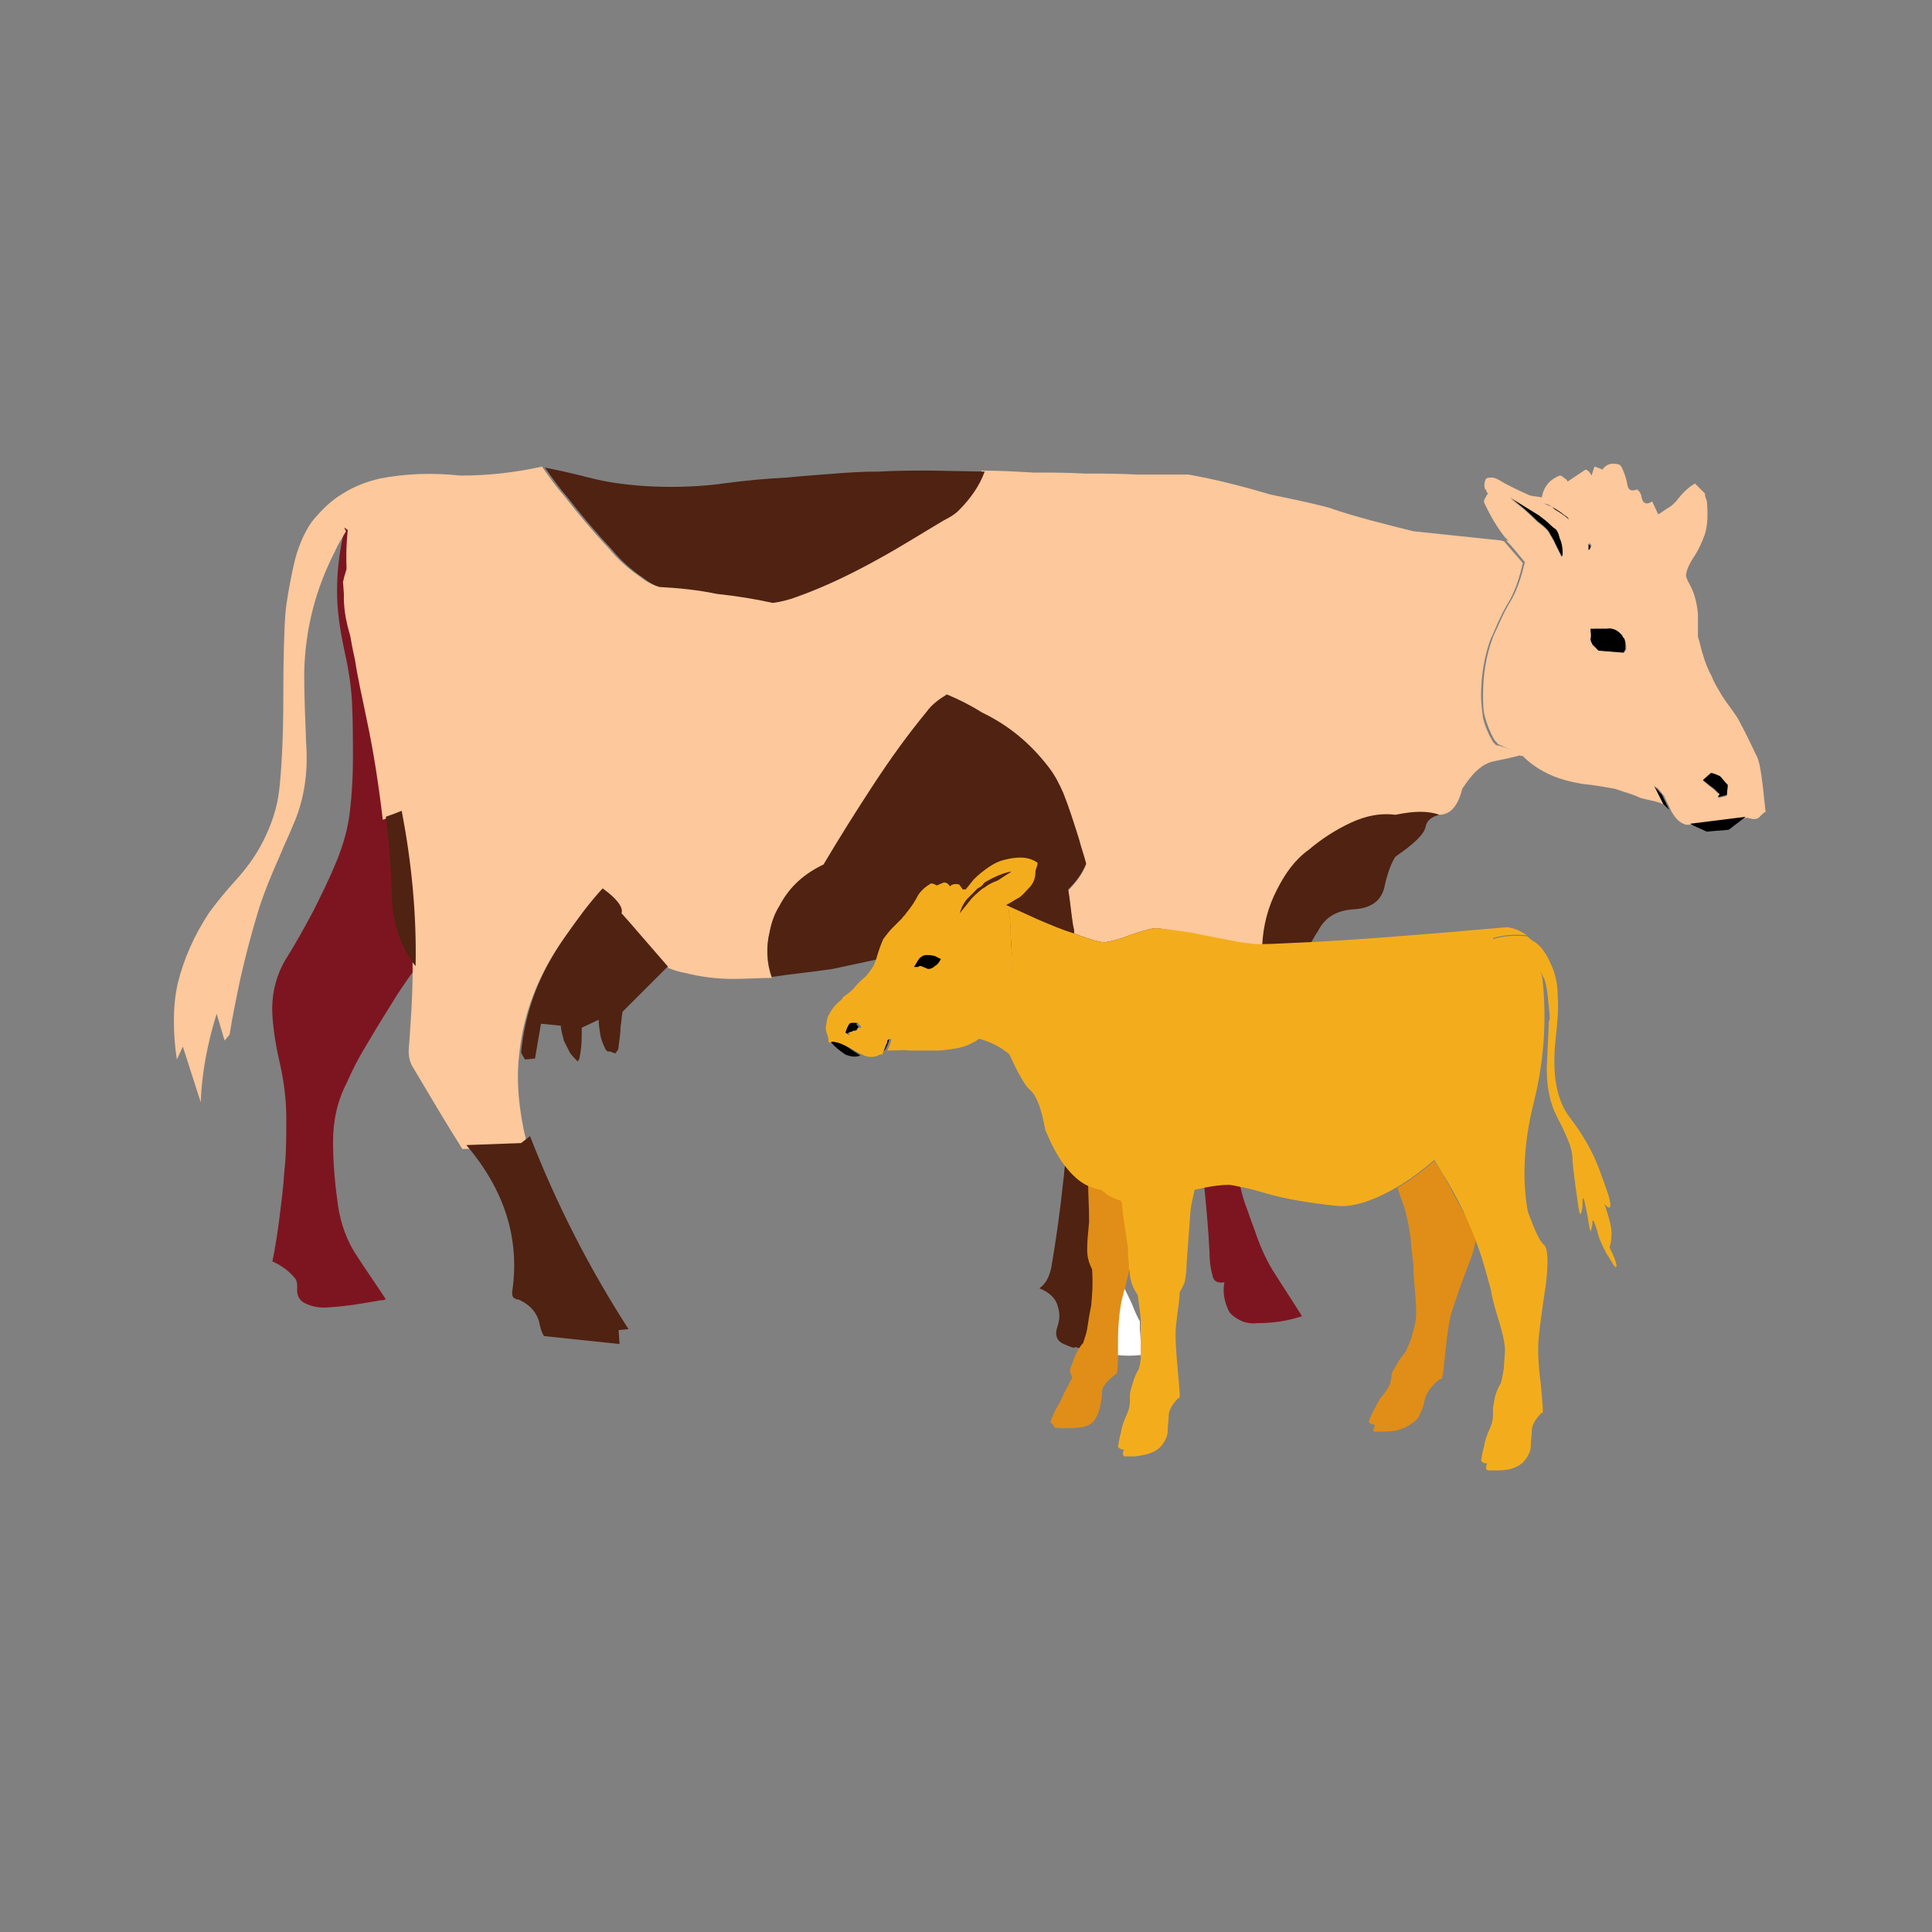 <svg width="100" height="100" viewBox="0 0 100 100" fill="none" xmlns="http://www.w3.org/2000/svg">
<rect x="0" y="0" width="100" height="100" fill="#808080" stroke="none"/>
<path d="M67.392 68.125C66.619 68.383 65.847 68.486 65.075 68.486C64.663 68.537 64.302 68.434 63.993 68.228C63.839 68.125 63.684 68.022 63.581 67.816C63.375 67.353 63.272 66.889 63.375 66.374C63.015 66.426 62.809 66.323 62.757 66.014C62.654 65.654 62.603 65.242 62.603 64.83C62.551 63.697 62.449 62.615 62.346 61.534V61.483C62.294 61.174 62.242 60.916 62.191 60.607C62.088 60.195 61.985 59.835 61.882 59.423C61.831 59.217 61.779 59.011 61.676 58.857C61.625 58.754 61.625 58.702 61.573 58.599C61.522 58.445 61.47 58.239 61.367 58.084C61.161 57.466 61.007 56.797 60.904 56.179C60.749 55.304 60.543 54.377 60.389 53.502C60.286 52.884 60.131 52.317 59.925 51.699C59.925 51.648 59.874 51.545 59.874 51.493C59.822 51.287 59.719 51.081 59.616 50.875C59.359 50.206 59.153 49.485 59.05 48.816C58.998 48.61 58.998 48.455 58.998 48.301C59.359 48.198 59.668 48.095 59.874 48.095C60.08 48.095 60.492 48.146 61.213 48.249C61.522 48.301 61.934 48.352 62.346 48.455C63.118 48.61 63.736 48.713 64.199 48.816C64.148 49.382 64.045 50 63.942 50.566C63.89 50.772 63.89 50.978 63.839 51.184C63.736 52.111 63.736 53.09 63.839 54.016C63.942 55.149 63.993 56.282 63.89 57.415C63.839 58.187 63.839 59.011 63.89 59.783C63.942 60.35 64.045 60.916 64.199 61.431C64.302 61.843 64.405 62.255 64.56 62.615C64.714 63.079 64.92 63.594 65.075 64.057C65.281 64.624 65.538 65.19 65.847 65.705C66.362 66.529 66.877 67.301 67.392 68.125Z" fill="#7D1520"/>
<path d="M21.564 50.052C21.204 50.515 20.895 50.978 20.586 51.442C20.071 52.266 19.556 53.09 19.041 53.965C18.629 54.634 18.268 55.304 17.96 56.025C17.445 57.003 17.239 58.033 17.239 59.114C17.239 60.195 17.342 61.328 17.496 62.41C17.651 63.388 17.96 64.263 18.526 65.087C18.989 65.808 19.504 66.529 19.968 67.25C19.865 67.301 19.813 67.301 19.71 67.301C18.835 67.456 17.96 67.61 17.084 67.662C16.672 67.713 16.26 67.662 15.9 67.507C15.488 67.353 15.334 67.044 15.385 66.58C15.385 66.374 15.334 66.22 15.23 66.117C14.922 65.757 14.561 65.499 14.098 65.293C14.252 64.572 14.355 63.851 14.458 63.079C14.561 62.255 14.664 61.483 14.716 60.659C14.819 59.732 14.819 58.805 14.819 57.93C14.819 57.003 14.716 56.076 14.51 55.149C14.304 54.274 14.149 53.398 14.098 52.523C14.046 51.545 14.252 50.566 14.767 49.691C15.282 48.867 15.745 48.043 16.209 47.168C16.621 46.344 17.033 45.52 17.393 44.645C17.754 43.77 18.011 42.894 18.114 41.967C18.217 41.092 18.268 40.165 18.268 39.29C18.268 38.311 18.268 37.333 18.217 36.303C18.166 35.376 18.011 34.501 17.805 33.574C17.599 32.596 17.445 31.617 17.445 30.588C17.445 29.661 17.548 28.683 17.754 27.756L17.805 27.447L17.908 27.035C18.217 27.292 18.526 27.55 18.886 27.756C18.32 28.373 18.011 29.094 17.857 29.867C17.908 30.742 18.011 31.617 18.217 32.493C18.32 32.956 18.423 33.42 18.474 33.883C19.504 36.509 20.225 39.187 20.74 41.864C21.306 44.645 21.564 47.322 21.564 50.052Z" fill="#7D1520"/>
<path d="M78.462 38.929C78.514 38.929 78.617 38.981 78.72 39.084C78.359 39.187 77.896 39.29 77.381 39.393C76.763 39.496 76.248 39.959 75.682 40.834C75.476 41.71 75.064 42.173 74.498 42.173C73.983 42.019 73.21 42.019 72.283 42.225C71.511 42.122 70.739 42.276 69.966 42.637C69.194 42.997 68.473 43.461 67.804 44.027C67.083 44.542 66.568 45.263 66.156 46.087C65.692 46.962 65.435 47.94 65.383 48.97C65.281 48.97 65.229 48.97 65.126 48.97C64.972 48.97 64.663 48.919 64.199 48.867C63.736 48.764 63.118 48.661 62.346 48.507C61.934 48.455 61.522 48.352 61.213 48.301C60.492 48.198 60.08 48.146 59.874 48.146C59.668 48.146 59.41 48.249 58.998 48.352C58.844 48.404 58.69 48.455 58.535 48.507C58.02 48.713 57.608 48.816 57.299 48.867C57.248 48.867 57.196 48.867 57.145 48.867C56.939 48.867 56.372 48.713 55.6 48.404C55.6 48.249 55.6 48.146 55.549 47.992C55.446 47.374 55.394 46.705 55.291 46.087C55.703 45.675 56.012 45.263 56.218 44.748C56.115 44.336 55.961 43.924 55.858 43.512C55.6 42.688 55.343 41.864 55.034 41.092C54.828 40.629 54.622 40.217 54.313 39.805C53.334 38.517 52.202 37.59 50.811 36.921C50.245 36.561 49.627 36.252 49.009 35.994C48.597 36.252 48.237 36.509 47.979 36.87C47.001 38.054 46.074 39.341 45.199 40.68C44.323 42.019 43.448 43.409 42.624 44.799C41.646 45.263 40.873 45.932 40.358 46.911C40.101 47.322 39.947 47.734 39.844 48.249C39.638 49.073 39.689 49.897 39.947 50.618C39.277 50.618 38.608 50.669 37.938 50.669C37.114 50.669 36.291 50.566 35.467 50.361C35.158 50.309 34.849 50.206 34.591 50.103L32.48 47.889L32.068 47.425C32.171 47.117 31.811 46.653 31.09 46.138C30.369 46.911 29.751 47.786 29.133 48.661C27.794 50.566 27.074 52.523 26.868 54.634C26.713 56.025 26.868 57.518 27.228 59.011L26.765 59.372L23.933 59.475C23.057 58.084 22.233 56.694 21.41 55.304C21.204 54.995 21.152 54.686 21.152 54.377C21.255 52.987 21.358 51.596 21.358 50.206C21.358 47.477 21.101 44.799 20.637 42.122C20.38 42.225 20.122 42.328 19.813 42.431C19.607 40.68 19.35 38.981 18.989 37.282C18.783 36.252 18.526 35.17 18.372 34.141C18.268 33.677 18.166 33.214 18.114 32.75C17.908 31.875 17.805 31 17.754 30.124C17.908 29.352 18.268 28.631 18.783 28.013C18.474 27.756 18.166 27.55 17.805 27.292L17.908 27.498C17.702 27.859 17.496 28.168 17.342 28.528C16.312 30.536 15.797 32.596 15.745 34.81C15.745 35.994 15.797 37.23 15.848 38.517C15.951 40.011 15.745 41.401 15.179 42.688C14.973 43.203 14.716 43.718 14.51 44.233C14.098 45.16 13.686 46.138 13.377 47.117C13.016 48.301 12.707 49.485 12.45 50.618C12.244 51.596 12.038 52.575 11.883 53.553L11.626 53.862L11.214 52.472C10.751 53.965 10.442 55.51 10.39 57.054L9.463 54.171L9.154 54.84C9.051 54.171 9 53.502 9 52.832C9 52.214 9.051 51.545 9.206 50.875C9.515 49.64 10.03 48.455 10.802 47.271C11.214 46.705 11.678 46.138 12.193 45.572C12.707 45.005 13.222 44.336 13.634 43.512C14.046 42.688 14.355 41.813 14.458 40.834C14.561 39.908 14.664 38.311 14.664 36.149C14.664 33.935 14.716 32.493 14.767 31.823C14.819 31.154 14.973 30.33 15.179 29.352C15.385 28.373 15.745 27.55 16.157 26.983C16.621 26.417 17.136 25.902 17.754 25.541C18.32 25.181 18.989 24.924 19.659 24.769C20.998 24.512 22.388 24.46 23.83 24.615C25.271 24.615 26.662 24.46 28.052 24.151C28.412 24.666 28.773 25.181 29.185 25.645C29.906 26.571 30.678 27.498 31.502 28.373C31.965 28.94 32.532 29.455 33.15 29.867C33.407 30.073 33.665 30.227 33.974 30.33C34.952 30.382 35.982 30.485 36.96 30.691C37.938 30.794 38.917 30.948 39.844 31.154C40.255 31.103 40.667 31 41.079 30.845C42.521 30.33 43.911 29.661 45.302 28.888C46.434 28.27 47.567 27.55 48.7 26.88C49.009 26.726 49.267 26.571 49.472 26.365C50.09 25.747 50.554 25.078 50.811 24.357C51.687 24.357 52.614 24.409 53.489 24.46C54.364 24.46 55.291 24.46 56.166 24.512C57.042 24.512 57.969 24.512 58.844 24.563H61.522C62.963 24.821 64.354 25.181 65.744 25.593C66.722 25.799 67.752 26.005 68.731 26.262C70.224 26.777 71.717 27.138 73.159 27.498C74.652 27.653 76.145 27.807 77.587 27.962C77.69 27.962 77.793 28.013 77.844 28.013C78.153 28.373 78.514 28.785 78.823 29.146C78.668 29.815 78.462 30.485 78.153 31.051C77.896 31.463 77.69 31.875 77.484 32.338C77.381 32.596 77.227 32.905 77.124 33.162C76.815 34.038 76.66 35.016 76.66 35.994C76.66 36.406 76.712 36.767 76.763 37.179C76.866 37.59 77.021 37.951 77.227 38.311C77.278 38.414 77.33 38.466 77.433 38.569C77.793 38.62 78.102 38.775 78.462 38.929Z" fill="#FCC89C"/>
<path d="M18.989 27.807C18.423 28.425 18.114 29.146 17.96 29.918C17.908 29.043 17.908 28.219 18.011 27.344C18.011 27.395 17.96 27.395 17.96 27.447L18.063 27.035C18.32 27.344 18.629 27.601 18.989 27.807Z" fill="#FCC89C"/>
<path d="M65.383 50.361C65.281 50.412 64.766 50.669 63.942 51.133C63.89 51.133 63.839 51.184 63.787 51.184C62.963 51.596 61.728 51.699 60.131 51.545C60.08 51.545 59.977 51.545 59.925 51.493C59.874 51.493 59.822 51.493 59.822 51.493C58.638 51.339 57.454 51.03 56.27 50.669L57.351 49.176C57.299 49.073 57.299 48.919 57.248 48.816C57.557 48.764 57.969 48.661 58.484 48.455C58.638 48.404 58.793 48.352 58.947 48.301C59.307 48.198 59.616 48.095 59.822 48.095C60.028 48.095 60.44 48.146 61.161 48.249C61.47 48.301 61.882 48.352 62.294 48.455C63.066 48.61 63.684 48.713 64.148 48.816C64.611 48.867 64.92 48.919 65.075 48.919C65.126 48.919 65.229 48.919 65.332 48.919C65.332 49.382 65.332 49.846 65.383 50.361Z" fill="#FCC89C"/>
<path d="M82.685 35.531C82.633 36.097 82.479 36.664 82.273 37.179C82.118 37.539 81.861 37.848 81.552 38.054C80.934 38.414 80.213 38.723 79.492 38.878C79.286 38.981 79.029 39.032 78.72 39.135C78.617 39.032 78.565 39.032 78.462 38.981C78.102 38.775 77.793 38.62 77.536 38.517C77.484 38.414 77.381 38.363 77.33 38.26C77.124 37.9 76.969 37.488 76.866 37.127C76.763 36.767 76.763 36.355 76.763 35.943C76.763 34.913 76.918 33.986 77.227 33.111C77.33 32.802 77.484 32.544 77.587 32.287C77.793 31.823 77.999 31.412 78.256 31C78.565 30.433 78.771 29.764 78.926 29.094C78.617 28.734 78.308 28.322 77.948 27.962C78.462 28.065 78.926 28.219 79.441 28.425C80.882 28.991 81.809 29.97 82.273 31.36C82.376 31.772 82.479 32.184 82.582 32.596C82.633 32.956 82.685 33.317 82.736 33.626C82.736 34.244 82.736 34.913 82.685 35.531Z" fill="#FCC89C"/>
<path d="M20.792 41.967C20.534 42.07 20.277 42.173 19.968 42.276C20.071 42.946 20.122 43.615 20.174 44.285C20.225 45.005 20.277 45.726 20.277 46.447C20.328 47.529 20.586 48.558 21.152 49.485C21.255 49.64 21.358 49.846 21.512 50C21.564 47.322 21.306 44.645 20.792 41.967ZM32.583 47.734L32.171 47.271C32.274 46.962 31.914 46.499 31.193 45.984C30.472 46.756 29.854 47.631 29.236 48.507C27.898 50.412 27.177 52.369 26.971 54.48C27.022 54.583 27.074 54.686 27.177 54.84L27.692 54.789L28 52.987L29.03 53.09C29.03 53.347 29.133 53.605 29.185 53.862C29.288 54.068 29.391 54.274 29.494 54.48C29.597 54.634 29.751 54.789 29.906 54.943C29.957 54.84 30.009 54.789 30.009 54.686C30.112 54.171 30.112 53.708 30.112 53.193L30.987 52.781C30.987 53.038 31.038 53.347 31.09 53.656C31.142 53.862 31.244 54.119 31.347 54.325C31.347 54.325 31.399 54.377 31.45 54.428H31.605C31.656 54.48 31.759 54.48 31.862 54.531C31.862 54.48 31.914 54.428 31.965 54.377C32.017 54.274 32.017 54.222 32.017 54.171C32.068 53.81 32.12 53.45 32.12 53.141C32.171 52.884 32.171 52.626 32.223 52.369L34.54 50.052H34.591L32.583 47.734ZM48.185 24.357C47.31 24.357 46.383 24.357 45.508 24.409C44.632 24.409 43.86 24.46 43.242 24.512C42.624 24.563 41.749 24.615 40.719 24.718C39.689 24.769 38.556 24.872 37.423 25.027C36.291 25.181 35.055 25.233 33.819 25.181C32.583 25.13 31.45 24.975 30.472 24.718C29.494 24.46 28.721 24.306 28.206 24.203C28.567 24.718 28.927 25.233 29.339 25.696C30.06 26.623 30.832 27.55 31.656 28.425C32.12 28.991 32.686 29.506 33.304 29.918C33.562 30.124 33.819 30.279 34.128 30.382C35.106 30.433 36.136 30.536 37.114 30.742C38.093 30.845 39.071 31 39.998 31.206C40.41 31.154 40.822 31.051 41.234 30.897C42.676 30.382 44.066 29.712 45.456 28.94C46.589 28.322 47.722 27.601 48.855 26.932C49.164 26.777 49.421 26.623 49.627 26.417C50.245 25.799 50.708 25.13 50.966 24.409L48.185 24.357ZM72.232 42.173C71.46 42.07 70.687 42.225 69.915 42.585C69.142 42.946 68.421 43.409 67.752 43.975C67.031 44.49 66.516 45.211 66.104 46.035C65.641 46.911 65.383 47.889 65.332 48.919C65.332 49.382 65.332 49.846 65.383 50.361C65.692 50.515 66.156 50.361 66.774 50.052C67.186 49.691 67.546 49.279 67.804 48.867C67.958 48.661 68.061 48.404 68.216 48.198C68.576 47.477 69.194 47.117 70.069 47.065C70.996 47.014 71.511 46.602 71.665 45.881C71.82 45.16 72.026 44.645 72.232 44.336C73.21 43.667 73.674 43.203 73.777 42.843C73.828 42.482 74.086 42.276 74.498 42.173C73.931 41.967 73.21 41.967 72.232 42.173ZM57.299 48.816C57.248 48.816 57.196 48.816 57.145 48.816C56.939 48.816 56.372 48.661 55.6 48.352C55.6 48.198 55.6 48.095 55.549 47.94C55.446 47.322 55.394 46.653 55.291 46.035C55.703 45.623 56.012 45.211 56.218 44.696C56.115 44.285 55.961 43.873 55.858 43.461C55.6 42.637 55.343 41.813 55.034 41.041C54.828 40.577 54.622 40.165 54.313 39.753C53.334 38.466 52.202 37.539 50.811 36.87C50.245 36.509 49.627 36.2 49.009 35.943C48.597 36.2 48.237 36.458 47.979 36.818C47.001 38.002 46.074 39.29 45.199 40.629C44.323 41.967 43.448 43.358 42.624 44.748C41.646 45.211 40.873 45.881 40.358 46.859C40.101 47.271 39.947 47.683 39.844 48.198C39.638 49.022 39.689 49.846 39.947 50.566C40.976 50.412 42.058 50.309 43.088 50.154C43.808 50 44.529 49.846 45.25 49.691C45.92 49.537 46.641 49.434 47.31 49.279C48.288 49.176 49.267 49.125 50.296 49.176C50.554 49.176 50.863 49.228 51.172 49.228C51.532 49.279 51.893 49.331 52.305 49.434C53.231 49.64 54.107 49.897 54.982 50.206C55.137 50.258 55.291 50.309 55.446 50.412C55.703 50.515 55.961 50.618 56.166 50.721L57.248 49.228C57.351 49.022 57.299 48.919 57.299 48.816Z" fill="#4F2212"/>
<path d="M59.05 70.03C59.05 70.082 59.05 70.082 59.05 70.133C58.638 70.185 58.226 70.185 57.814 70.133C57.814 69.979 57.814 69.773 57.814 69.515C57.814 68.383 57.917 67.559 58.072 66.992C58.123 66.889 58.123 66.735 58.175 66.632C58.381 67.044 58.587 67.456 58.741 67.868C58.844 68.074 58.895 68.228 58.998 68.383C58.998 68.537 58.998 68.692 58.998 68.795C59.05 69.309 59.05 69.721 59.05 70.03Z" fill="white"/>
<path d="M59.05 68.434C59.205 68.743 59.462 69.052 59.668 69.309C59.668 69.361 59.617 69.361 59.617 69.412C59.617 69.464 59.565 69.464 59.514 69.515C59.514 69.515 59.462 69.567 59.41 69.567C59.359 69.567 59.307 69.567 59.307 69.567H59.153L59.359 70.082C59.256 70.082 59.153 70.133 59.102 70.185C59.102 70.185 59.102 70.185 59.05 70.185C59.05 70.133 59.05 70.133 59.05 70.082C59.05 69.773 59.05 69.361 59.05 68.897C59.05 68.692 59.05 68.589 59.05 68.434Z" fill="#FCC89C"/>
<path d="M59.822 48.043C59.616 48.043 59.307 48.146 58.947 48.249C58.793 48.301 58.638 48.352 58.484 48.404C57.969 48.61 57.557 48.713 57.248 48.764C57.196 48.764 57.145 48.764 57.093 48.764C56.887 48.764 56.372 48.61 55.549 48.301C55.6 48.558 55.6 48.867 55.6 49.125L55.497 50.309L55.085 54.531V54.737C55.085 55.716 55.085 56.745 55.137 57.724C55.137 58.084 55.137 58.393 55.137 58.702C55.137 59.166 55.137 59.629 55.085 60.144L55.137 60.195C55.085 60.504 55.085 60.813 55.034 61.122C54.879 62.615 54.673 64.109 54.416 65.602C54.313 66.066 54.158 66.426 53.798 66.683C54.313 66.889 54.673 67.198 54.776 67.713C54.879 68.074 54.828 68.383 54.725 68.692C54.57 69.155 54.725 69.464 55.188 69.618C55.291 69.67 55.446 69.721 55.6 69.773C55.6 69.773 55.6 69.721 55.652 69.721C56.372 69.927 57.093 70.03 57.763 70.082C57.763 69.876 57.763 69.67 57.763 69.464C57.763 68.331 57.866 67.507 58.02 66.941C58.072 66.786 58.072 66.683 58.123 66.58C57.866 66.117 57.66 65.705 57.454 65.242C57.505 64.933 57.505 64.572 57.454 64.212C57.351 63.388 57.299 62.564 57.351 61.74C57.351 61.534 57.351 61.277 57.402 61.071C57.454 60.968 57.454 60.916 57.454 60.813C57.557 59.886 57.763 58.96 58.02 58.033C58.278 57.209 58.484 56.334 58.741 55.51C58.793 55.355 58.844 55.149 58.895 54.995C59.05 54.377 59.256 53.708 59.41 53.09C59.565 52.626 59.668 52.163 59.822 51.699C59.822 51.596 59.874 51.545 59.874 51.493C59.925 51.39 59.977 51.236 59.977 51.133C60.183 50.309 60.44 49.485 60.852 48.764C60.955 48.61 61.058 48.404 61.161 48.249C60.492 48.146 60.028 48.043 59.822 48.043ZM56.321 66.168C56.321 66.58 56.321 66.941 56.27 67.25C56.321 66.889 56.321 66.58 56.321 66.168Z" fill="#4F2212"/>
<path d="M18.526 33.986C18.474 33.883 18.423 33.729 18.372 33.626C17.857 32.235 17.651 31.051 17.908 29.918C17.96 30.794 18.063 31.669 18.268 32.544C18.372 33.059 18.423 33.523 18.526 33.986Z" fill="#FCC89C"/>
<path d="M32.017 68.846L32.068 69.567L28.155 69.155C28 68.897 27.949 68.64 27.898 68.383C27.743 67.919 27.485 67.61 27.022 67.353C26.919 67.301 26.868 67.25 26.713 67.25C26.662 67.198 26.61 67.198 26.559 67.147C26.507 67.044 26.507 66.941 26.507 66.889C26.919 64.16 26.147 61.637 24.139 59.269L26.971 59.166L27.434 58.805C28.773 62.255 30.472 65.602 32.532 68.795L32.017 68.846Z" fill="#4F2212"/>
<path d="M91.078 39.599C91.026 39.393 90.975 39.187 90.872 39.032C90.563 38.363 90.254 37.745 89.945 37.179C89.688 36.767 89.379 36.406 89.121 35.994C88.915 35.634 88.709 35.325 88.606 35.016C88.4 34.656 88.246 34.244 88.143 33.883C88.04 33.574 87.988 33.265 87.885 32.956C87.885 32.544 87.885 32.184 87.885 31.772C87.834 31.257 87.731 30.794 87.525 30.382C87.422 30.176 87.319 30.021 87.267 29.815C87.267 29.558 87.422 29.197 87.731 28.734C87.937 28.425 88.091 28.065 88.246 27.653C88.4 27.138 88.4 26.571 88.349 25.953C88.297 25.799 88.246 25.696 88.246 25.541L87.731 25.026C87.371 25.233 87.062 25.541 86.753 25.953C86.65 26.056 86.547 26.159 86.392 26.262C86.186 26.365 86.032 26.52 85.826 26.623L85.517 25.953C85.208 26.159 85.002 26.056 84.95 25.644C84.899 25.541 84.899 25.49 84.847 25.439C84.796 25.387 84.796 25.387 84.744 25.335C84.436 25.439 84.281 25.387 84.23 25.078C84.178 24.769 84.075 24.46 83.921 24.151C83.869 24.1 83.869 24.1 83.818 24.048C83.457 23.945 83.148 23.997 82.942 24.306C82.839 24.254 82.685 24.203 82.53 24.151L82.376 24.615C82.324 24.512 82.273 24.409 82.17 24.357C82.118 24.306 82.067 24.306 82.067 24.306L81.14 24.924C81.088 24.821 81.037 24.769 80.986 24.769C80.883 24.666 80.831 24.615 80.728 24.615C80.213 24.821 79.904 25.181 79.801 25.747C79.595 25.696 79.389 25.696 79.183 25.644C78.617 25.387 78.05 25.13 77.639 24.872C77.381 24.718 77.175 24.666 76.918 24.769C76.815 24.975 76.815 25.13 76.866 25.335C76.866 25.335 76.866 25.335 76.918 25.335C76.918 25.439 76.969 25.49 77.021 25.541C76.969 25.593 76.918 25.696 76.866 25.799C76.815 25.85 76.815 25.902 76.815 26.005C77.124 26.674 77.484 27.292 77.896 27.807C77.948 27.859 77.999 27.91 78.05 27.962C78.359 28.322 78.72 28.734 79.029 29.094C78.874 29.764 78.668 30.433 78.359 31C78.102 31.412 77.896 31.823 77.69 32.287C77.587 32.544 77.433 32.853 77.33 33.111C77.021 33.986 76.866 34.965 76.866 35.943C76.866 36.355 76.918 36.715 76.969 37.127C77.072 37.539 77.227 37.9 77.433 38.26C77.484 38.363 77.536 38.414 77.639 38.517C77.896 38.62 78.205 38.775 78.565 38.981C78.617 38.981 78.72 39.032 78.823 39.135L78.874 39.187C79.286 39.599 79.801 39.908 80.265 40.114C80.728 40.32 81.294 40.474 81.912 40.577C82.479 40.629 83.045 40.731 83.612 40.834C84.024 40.989 84.487 41.092 84.899 41.298C85.259 41.401 85.62 41.452 85.929 41.555C85.98 41.607 86.083 41.607 86.186 41.658L85.723 40.731C85.877 40.834 85.98 41.041 86.135 41.195C86.238 41.452 86.392 41.71 86.495 41.967C86.701 42.328 86.907 42.585 87.267 42.688C87.371 42.688 87.474 42.688 87.576 42.688L90.46 42.328C90.769 42.431 90.975 42.431 91.129 42.225C91.232 42.122 91.284 42.07 91.387 42.019C91.284 41.144 91.232 40.371 91.078 39.599ZM82.273 28.065C82.273 28.116 82.324 28.168 82.376 28.219C82.376 28.27 82.324 28.373 82.273 28.477C82.221 28.322 82.273 28.168 82.273 28.065ZM80.522 26.365C80.625 26.417 80.728 26.468 80.831 26.571C80.882 26.623 80.934 26.623 80.986 26.674C81.037 26.726 81.088 26.777 81.14 26.777C81.088 26.777 81.037 26.726 81.037 26.674C80.728 26.417 80.368 26.211 79.956 26.056C80.162 26.108 80.368 26.211 80.522 26.365ZM79.647 26.674C79.853 26.829 80.059 26.983 80.213 27.138C80.265 27.189 80.368 27.292 80.522 27.395C80.625 27.498 80.677 27.653 80.728 27.91C80.831 28.168 80.883 28.425 80.883 28.683C80.883 28.734 80.882 28.785 80.831 28.837C80.728 28.631 80.625 28.425 80.522 28.219C80.419 27.962 80.265 27.756 80.162 27.55C80.007 27.344 79.801 27.189 79.595 27.035C79.132 26.571 78.668 26.159 78.153 25.799L79.647 26.674ZM84.178 33.574C84.178 33.626 84.126 33.677 84.075 33.78L82.788 33.677L82.479 33.368C82.427 33.265 82.376 33.162 82.376 33.059C82.324 32.905 82.324 32.699 82.324 32.544H83.148C83.457 32.493 83.715 32.596 83.972 32.905C83.972 32.956 84.023 33.008 84.075 33.059C84.178 33.265 84.178 33.42 84.178 33.574ZM89.379 41.195C89.173 41.246 89.018 41.298 88.915 41.298L89.018 41.144C88.864 41.041 88.761 40.886 88.606 40.783C88.452 40.68 88.297 40.526 88.143 40.423L88.555 40.062C88.709 40.062 88.864 40.165 89.018 40.217C89.173 40.32 89.276 40.474 89.43 40.68L89.379 41.195Z" fill="#FCC89C"/>
<path d="M86.083 41.607L85.62 40.68C85.774 40.834 85.877 40.989 86.032 41.144C86.135 41.401 86.289 41.658 86.392 41.916L86.083 41.607ZM89.482 42.946C89.121 42.997 88.709 42.997 88.349 43.049C88.04 42.894 87.731 42.791 87.474 42.637L90.357 42.276L89.482 42.946ZM80.728 27.859C80.831 28.065 80.882 28.322 80.882 28.631C80.882 28.683 80.882 28.734 80.831 28.785C80.728 28.579 80.625 28.373 80.522 28.168C80.419 27.91 80.265 27.704 80.162 27.498C80.007 27.292 79.801 27.138 79.595 26.983C79.132 26.52 78.668 26.108 78.153 25.747L79.647 26.674C79.853 26.829 80.059 26.983 80.213 27.138C80.265 27.189 80.368 27.292 80.522 27.395C80.625 27.498 80.677 27.653 80.728 27.859ZM80.986 26.674C80.677 26.417 80.316 26.211 79.904 26.056C80.11 26.108 80.316 26.211 80.471 26.365C80.728 26.52 80.986 26.674 81.192 26.88C81.192 26.829 81.088 26.726 80.986 26.674ZM82.221 28.477C82.221 28.322 82.221 28.219 82.221 28.116C82.221 28.168 82.273 28.219 82.324 28.27C82.324 28.27 82.324 28.373 82.221 28.477ZM82.324 32.544C82.582 32.544 82.839 32.544 83.148 32.544C83.457 32.493 83.715 32.596 83.972 32.905C83.972 32.956 84.023 33.008 84.075 33.059C84.126 33.214 84.126 33.368 84.126 33.574C84.126 33.626 84.075 33.677 84.023 33.78L82.736 33.677L82.427 33.368C82.376 33.265 82.324 33.162 82.324 33.059C82.376 32.905 82.324 32.75 82.324 32.544ZM89.43 40.629L89.379 41.144C89.173 41.195 89.018 41.246 88.915 41.246L89.018 41.092C88.864 40.989 88.761 40.834 88.606 40.731C88.452 40.629 88.297 40.474 88.143 40.371L88.555 40.011C88.709 40.011 88.864 40.114 89.018 40.165C89.173 40.32 89.276 40.474 89.43 40.629Z" fill="black"/>
<path d="M76.403 64.109C76.351 64.418 76.248 64.881 75.991 65.499C75.579 66.58 75.322 67.353 75.167 67.816C75.013 68.28 74.909 69.001 74.806 70.03C74.704 71.06 74.652 71.524 74.549 71.369C74.137 71.678 73.931 71.987 73.828 72.193C73.725 72.399 73.725 72.656 73.622 72.914C73.519 73.12 73.468 73.326 73.313 73.48C73.107 73.686 72.85 73.841 72.592 73.944C72.335 74.047 72.078 74.098 71.665 74.098H71.151C71.099 74.098 71.048 74.047 71.099 73.944C71.151 73.841 71.151 73.789 71.151 73.738C70.996 73.738 70.893 73.686 70.842 73.583C70.945 73.326 71.048 73.068 71.151 72.914C71.305 72.605 71.408 72.399 71.511 72.296C71.769 71.987 71.923 71.73 71.975 71.524L72.026 71.266C72.026 71.266 72.026 71.215 72.026 71.163C72.026 71.06 72.129 70.906 72.283 70.648C72.386 70.442 72.541 70.236 72.747 69.979C72.85 69.773 72.953 69.515 73.056 69.258C73.107 69.001 73.21 68.692 73.262 68.434C73.313 68.177 73.313 67.713 73.262 67.095C73.21 66.477 73.159 66.014 73.159 65.654C73.159 65.293 73.056 64.778 73.004 64.006C72.901 63.285 72.747 62.564 72.489 61.946C72.438 61.792 72.386 61.637 72.335 61.483C72.953 61.122 73.571 60.659 74.24 60.092C74.446 60.401 74.652 60.71 74.806 61.019C75.064 61.431 75.322 61.998 75.733 62.718C75.991 63.13 76.197 63.594 76.403 64.109Z" fill="#E08E17"/>
<path d="M58.484 65.551C58.432 65.859 58.329 66.272 58.226 66.683C58.175 66.786 58.175 66.889 58.123 67.044C57.969 67.61 57.866 68.434 57.866 69.567C57.866 69.773 57.866 69.979 57.866 70.185C57.866 70.906 57.814 71.163 57.763 71.112C57.299 71.472 57.042 71.781 57.042 72.038C57.042 72.296 56.99 72.553 56.939 72.811C56.887 73.068 56.784 73.326 56.63 73.532C56.475 73.738 56.166 73.892 55.755 73.892C55.343 73.944 54.931 73.944 54.57 73.892C54.57 73.789 54.467 73.686 54.364 73.635C54.467 73.326 54.57 73.068 54.725 72.811C54.879 72.553 54.982 72.347 55.085 72.09C55.24 71.833 55.343 71.575 55.497 71.318L55.394 71.009C55.394 71.009 55.343 71.009 55.394 70.906C55.394 70.803 55.497 70.597 55.6 70.288C55.651 70.185 55.703 70.03 55.806 69.876C55.858 69.773 55.961 69.618 56.063 69.515C56.115 69.309 56.218 69.103 56.27 68.795C56.321 68.486 56.372 68.074 56.475 67.61C56.527 67.095 56.578 66.477 56.527 65.705C56.372 65.396 56.27 65.087 56.27 64.675C56.27 64.263 56.321 63.8 56.372 63.233C56.372 62.41 56.321 61.792 56.321 61.277C56.63 61.431 56.887 61.586 57.196 61.586C57.299 61.689 57.454 61.792 57.608 61.895C57.814 61.998 58.02 62.101 58.226 62.152C58.226 62.204 58.226 62.255 58.278 62.358C58.329 62.873 58.432 63.594 58.587 64.572C58.432 64.881 58.432 65.242 58.484 65.551Z" fill="#E08E17"/>
<path d="M52.408 50.206L51.481 51.39V51.545C51.481 51.854 51.429 52.163 51.429 52.472C51.378 52.781 51.223 53.09 51.017 53.295C50.914 53.398 50.811 53.502 50.708 53.605C50.297 53.502 49.936 53.45 49.473 53.45L50.399 49.125L50.76 47.425L50.966 46.396V46.344L51.996 46.808L51.944 46.859C52.047 46.911 52.099 46.962 52.202 47.065C52.253 47.477 52.305 47.837 52.305 48.198C52.305 48.558 52.305 48.867 52.356 49.228C52.408 49.537 52.408 49.846 52.408 50.206Z" fill="#F3AD1C"/>
<path d="M79.647 69.207C79.595 69.721 79.595 70.494 79.75 71.627C79.853 72.759 79.904 73.274 79.801 73.12C79.441 73.48 79.286 73.789 79.286 74.047C79.286 74.304 79.235 74.562 79.235 74.819C79.235 75.077 79.132 75.282 79.029 75.437C78.874 75.695 78.668 75.849 78.411 75.952C78.205 76.055 77.896 76.106 77.536 76.106H77.021C76.969 76.106 76.918 76.055 76.918 75.952C76.918 75.849 76.969 75.746 76.969 75.746C76.815 75.746 76.712 75.695 76.66 75.591C76.712 75.282 76.763 75.025 76.815 74.871C76.866 74.51 76.969 74.304 77.021 74.15C77.175 73.841 77.278 73.532 77.278 73.274V73.017C77.278 73.017 77.278 72.965 77.278 72.914C77.278 72.811 77.33 72.605 77.381 72.296C77.433 72.09 77.536 71.833 77.69 71.575C77.742 71.369 77.793 71.112 77.844 70.803C77.844 70.494 77.896 70.185 77.896 69.876C77.896 69.567 77.793 69.052 77.587 68.383C77.381 67.713 77.227 67.198 77.175 66.786C77.072 66.426 76.918 65.808 76.66 64.984C76.557 64.675 76.454 64.418 76.351 64.109C76.145 63.594 75.939 63.13 75.733 62.667C75.373 61.946 75.064 61.38 74.806 60.968C74.6 60.659 74.446 60.35 74.24 60.041C73.571 60.607 72.953 61.071 72.335 61.431C71.099 62.152 70.018 62.513 69.142 62.41C67.701 62.255 66.465 62.049 65.435 61.74C64.92 61.586 64.508 61.483 64.199 61.431C63.942 61.38 63.736 61.328 63.581 61.328C63.221 61.328 62.809 61.38 62.294 61.483C62.139 61.534 61.985 61.534 61.831 61.586C61.779 61.895 61.676 62.204 61.625 62.615L61.419 65.396C61.419 65.757 61.367 66.117 61.316 66.374C61.213 66.632 61.11 66.786 61.058 66.889C61.058 67.301 60.955 67.816 60.904 68.331C60.801 68.897 60.852 69.721 60.955 70.854C61.058 71.987 61.11 72.502 61.007 72.347C60.646 72.708 60.492 73.017 60.492 73.274C60.492 73.532 60.44 73.789 60.44 74.047C60.44 74.304 60.337 74.51 60.234 74.665C60.08 74.922 59.874 75.077 59.616 75.18C59.41 75.282 59.102 75.334 58.741 75.385H58.226C58.175 75.385 58.123 75.334 58.123 75.231C58.123 75.128 58.175 75.025 58.175 75.025C58.02 75.025 57.917 74.974 57.866 74.871C57.917 74.562 57.969 74.304 58.02 74.15C58.072 73.789 58.175 73.583 58.226 73.429C58.381 73.12 58.484 72.811 58.484 72.553V72.296C58.484 72.296 58.484 72.245 58.484 72.193C58.484 72.09 58.535 71.884 58.638 71.575C58.69 71.369 58.793 71.112 58.947 70.854C58.998 70.648 59.05 70.442 59.05 70.185C59.05 70.133 59.05 70.133 59.05 70.082C59.05 69.773 59.05 69.361 59.05 68.897C59.05 68.795 59.05 68.64 59.05 68.486C59.05 68.074 58.947 67.559 58.895 67.044C58.69 66.735 58.535 66.426 58.484 66.014C58.484 65.911 58.484 65.808 58.432 65.654C58.432 65.345 58.381 64.984 58.381 64.572C58.226 63.594 58.123 62.873 58.072 62.358C58.072 62.307 58.072 62.255 58.02 62.152C57.814 62.101 57.608 61.998 57.402 61.895C57.248 61.792 57.145 61.689 56.99 61.586C56.681 61.534 56.372 61.431 56.115 61.277C55.755 61.071 55.394 60.71 55.085 60.298C54.725 59.835 54.416 59.217 54.107 58.496C53.901 57.363 53.643 56.694 53.334 56.437C53.077 56.231 52.717 55.613 52.253 54.583C51.79 54.171 51.223 53.913 50.657 53.759C50.76 53.656 50.863 53.553 50.966 53.45C51.172 53.193 51.275 52.935 51.378 52.626C51.429 52.317 51.429 52.008 51.429 51.699V51.545L52.408 50.206C52.408 49.846 52.408 49.537 52.356 49.228C52.356 48.919 52.305 48.558 52.305 48.198C52.305 47.837 52.253 47.477 52.202 47.065C52.099 47.014 52.047 46.962 51.944 46.859C51.944 46.859 51.996 46.859 51.996 46.808L53.695 47.58C54.416 47.889 55.034 48.146 55.549 48.301C56.372 48.61 56.887 48.764 57.093 48.764C57.145 48.764 57.196 48.764 57.248 48.764C57.557 48.713 57.969 48.61 58.484 48.404C58.638 48.352 58.793 48.301 58.947 48.249C59.307 48.146 59.616 48.043 59.822 48.043C60.028 48.043 60.44 48.095 61.161 48.198C61.47 48.249 61.882 48.301 62.294 48.404C63.066 48.558 63.684 48.661 64.148 48.764C64.611 48.816 64.92 48.867 65.075 48.867C65.126 48.867 65.229 48.867 65.332 48.867C65.795 48.867 66.568 48.816 67.804 48.764C69.966 48.661 73.365 48.404 77.999 47.992C78.411 48.043 78.72 48.198 79.029 48.404C78.977 48.404 78.977 48.404 78.926 48.404C78.308 48.352 77.742 48.404 77.278 48.558L77.484 49.434C77.896 49.331 78.205 49.331 78.514 49.331C78.514 49.331 78.565 49.331 78.617 49.331C78.668 49.331 78.72 49.331 78.72 49.331C79.235 49.434 79.595 49.743 79.75 50.309C79.801 50.464 79.853 50.669 79.853 50.824C80.059 52.884 79.904 54.995 79.389 57.054C78.874 59.114 78.771 61.019 79.08 62.718C79.441 63.697 79.698 64.263 79.904 64.418C80.11 64.572 80.162 65.293 80.007 66.529C79.801 67.868 79.698 68.692 79.647 69.207Z" fill="#F3AD1C"/>
<path d="M79.75 50.361C79.595 49.794 79.235 49.434 78.72 49.382C78.668 49.382 78.668 49.382 78.617 49.382C78.617 49.382 78.565 49.382 78.514 49.382C78.205 49.382 77.896 49.382 77.484 49.485L77.278 48.61C77.742 48.455 78.308 48.404 78.926 48.455C78.977 48.455 78.977 48.455 79.029 48.455C79.389 48.713 79.595 49.022 79.698 49.537C79.698 49.64 79.75 49.794 79.75 49.949C79.75 50.052 79.75 50.206 79.75 50.361Z" fill="#F3AD1C"/>
<path d="M83.56 65.499L83.663 65.705C83.457 65.396 83.303 65.087 83.148 64.881C82.942 64.469 82.788 64.16 82.736 63.954C82.633 63.542 82.53 63.285 82.479 63.182H82.427C82.427 63.285 82.427 63.388 82.376 63.594C82.376 63.645 82.324 63.697 82.324 63.748C82.273 63.594 82.221 63.285 82.17 62.925C82.067 62.461 82.015 62.152 81.964 61.998C81.912 62.049 81.912 62.152 81.912 62.255C81.912 62.358 81.912 62.41 81.912 62.41C81.912 62.41 81.912 62.513 81.861 62.718C81.809 62.873 81.809 62.873 81.758 62.77C81.706 62.615 81.655 62.152 81.552 61.431C81.449 60.659 81.397 60.195 81.397 60.092C81.397 59.783 81.346 59.526 81.243 59.217C81.14 58.96 80.934 58.445 80.573 57.775C80.213 57.054 80.059 56.231 80.059 55.304C80.11 54.016 80.162 53.244 80.162 52.987C80.162 52.884 80.162 52.832 80.213 52.781C80.213 52.729 80.213 52.678 80.213 52.575L80.11 51.545C80.059 51.133 80.007 50.772 79.853 50.515C79.75 50.309 79.698 50.154 79.595 50.052C79.544 50 79.492 49.949 79.441 49.897C79.286 49.743 79.183 49.64 79.029 49.588C78.926 49.537 78.771 49.537 78.565 49.485C78.514 49.485 78.514 49.485 78.462 49.485C78.462 49.485 78.411 49.485 78.359 49.485C78.05 49.485 77.742 49.485 77.33 49.588L77.124 48.713C77.587 48.558 78.153 48.507 78.771 48.558C78.823 48.558 78.823 48.558 78.874 48.558C79.492 48.61 79.956 49.125 80.316 50C80.522 50.464 80.625 50.978 80.625 51.545C80.677 52.06 80.625 52.832 80.522 53.759C80.316 55.613 80.573 56.952 81.243 57.827C81.912 58.702 82.427 59.578 82.788 60.556C83.148 61.534 83.354 62.101 83.354 62.358C83.354 62.564 83.251 62.564 83.045 62.307C83.303 63.079 83.457 63.645 83.406 64.006C83.406 64.263 83.354 64.418 83.303 64.572C83.303 64.572 83.251 64.469 83.148 64.263C83.715 65.293 83.766 65.757 83.56 65.499Z" fill="#F3AD1C"/>
<path d="M45.817 54.325C45.92 54.119 46.023 53.913 46.023 53.759L45.868 53.81C45.868 53.862 45.817 53.913 45.817 53.965C45.765 54.171 45.662 54.377 45.559 54.583L45.817 54.325ZM43.911 54.222C43.602 54.016 43.345 53.913 42.985 53.913C43.191 54.171 43.448 54.377 43.757 54.583C44.014 54.686 44.272 54.737 44.529 54.634C44.323 54.48 44.117 54.377 43.911 54.222ZM44.323 52.935H43.963L43.86 52.987C43.809 53.141 43.757 53.295 43.654 53.398C43.757 53.45 43.809 53.553 43.86 53.605V53.502C43.911 53.45 43.963 53.398 44.066 53.398C44.117 53.398 44.169 53.347 44.272 53.347C44.323 53.347 44.375 53.295 44.375 53.244C44.375 53.244 44.426 53.193 44.426 53.141C44.426 53.141 44.426 53.09 44.375 53.09C44.375 53.09 44.375 53.038 44.323 53.038C44.375 52.987 44.323 52.935 44.323 52.935Z" fill="black"/>
<path d="M52.356 49.228C52.356 48.919 52.305 48.558 52.305 48.198C52.305 47.837 52.253 47.477 52.202 47.065C52.099 47.014 52.047 46.962 51.944 46.859C51.687 46.705 51.429 46.55 51.12 46.447C51.069 46.447 51.017 46.396 50.966 46.396C50.811 46.344 50.605 46.293 50.451 46.241C50.399 46.241 50.348 46.19 50.296 46.19C50.194 46.138 50.142 46.138 50.039 46.087C49.987 46.087 49.987 46.035 49.936 46.035C49.885 46.035 49.885 46.035 49.833 46.035C49.782 45.984 49.73 45.881 49.678 45.829C49.678 45.829 49.678 45.778 49.627 45.778C49.421 45.726 49.267 45.778 49.164 45.881C49.112 45.778 49.009 45.675 48.855 45.675C48.752 45.726 48.597 45.778 48.494 45.829C48.391 45.778 48.288 45.726 48.185 45.726C47.928 45.881 47.67 46.087 47.516 46.344C47.361 46.653 47.155 46.962 46.898 47.271C46.846 47.374 46.743 47.425 46.692 47.528C46.538 47.683 46.332 47.889 46.177 48.043C46.023 48.198 45.868 48.404 45.714 48.61C45.559 48.97 45.456 49.279 45.353 49.64C45.25 50 45.044 50.258 44.838 50.515C44.581 50.721 44.375 50.927 44.169 51.184C44.014 51.339 43.809 51.493 43.654 51.596C43.654 51.596 43.602 51.648 43.602 51.699C43.345 51.905 43.088 52.163 42.933 52.472C42.83 52.626 42.779 52.832 42.779 52.987C42.727 53.141 42.727 53.295 42.779 53.45C42.83 53.553 42.882 53.708 42.882 53.862C42.882 53.913 42.882 53.965 42.933 53.965C42.985 53.965 43.036 53.965 43.036 53.913C43.345 53.913 43.654 54.068 43.963 54.222C44.169 54.325 44.375 54.48 44.632 54.583C44.89 54.737 45.199 54.737 45.456 54.634C45.508 54.583 45.559 54.583 45.662 54.583C45.765 54.377 45.817 54.171 45.92 53.965C45.92 53.913 45.92 53.862 45.971 53.81L46.126 53.759C46.126 53.965 46.023 54.171 45.92 54.377C46.538 54.377 46.95 54.325 47.001 54.377C47.104 54.377 47.31 54.377 47.567 54.377C47.825 54.377 48.134 54.377 48.494 54.377C48.803 54.377 49.112 54.325 49.421 54.274C49.782 54.222 50.09 54.119 50.348 53.965C50.502 53.913 50.605 53.81 50.76 53.708C50.863 53.605 50.966 53.502 51.069 53.398C51.275 53.141 51.378 52.884 51.481 52.575C51.532 52.266 51.532 51.957 51.532 51.648V51.493L52.408 50.206C52.408 49.846 52.408 49.537 52.356 49.228ZM44.375 53.244C44.375 53.295 44.323 53.347 44.272 53.347C44.22 53.347 44.117 53.347 44.117 53.398C44.066 53.398 43.963 53.45 43.963 53.502V53.605C43.911 53.553 43.86 53.502 43.757 53.45C43.809 53.295 43.86 53.141 43.963 52.987L44.066 52.935H44.426C44.426 52.935 44.426 52.987 44.478 53.038C44.478 53.038 44.529 53.038 44.529 53.09C44.529 53.09 44.581 53.141 44.581 53.193C44.426 53.193 44.375 53.244 44.375 53.244Z" fill="#F3AD1C"/>
<path d="M47.67 50L48.031 50.154C48.185 50.154 48.288 50.103 48.391 50C48.494 49.949 48.597 49.846 48.7 49.64L48.391 49.485C48.185 49.434 48.082 49.434 47.979 49.434C47.825 49.434 47.722 49.485 47.67 49.537C47.567 49.588 47.464 49.794 47.31 50.051C47.361 50.051 47.464 50.051 47.516 50.051C47.567 50 47.619 50 47.67 50Z" fill="black"/>
<path d="M53.695 44.645C53.386 44.439 53.077 44.388 52.819 44.388C52.511 44.388 52.253 44.439 52.047 44.49C51.79 44.542 51.532 44.645 51.223 44.851C50.914 45.057 50.657 45.263 50.399 45.52C50.193 45.778 50.039 45.984 49.885 46.138C49.73 46.241 49.575 46.447 49.524 46.602L49.318 47.58L49.575 47.837C49.782 47.734 49.987 47.631 50.245 47.631C50.399 47.631 50.554 47.58 50.708 47.477C50.811 47.425 50.966 47.374 51.12 47.322C51.429 47.168 51.635 47.065 51.893 46.962C51.893 46.962 51.944 46.962 51.944 46.91C51.996 46.91 52.047 46.859 52.047 46.859C52.356 46.705 52.562 46.55 52.768 46.447C52.974 46.293 53.129 46.087 53.334 45.881C53.54 45.623 53.592 45.366 53.592 45.16C53.592 44.954 53.746 44.748 53.695 44.645ZM51.635 45.572C51.378 45.675 51.172 45.778 50.914 45.932C50.76 46.035 50.657 46.138 50.502 46.293C50.399 46.344 50.348 46.447 50.245 46.55C49.987 46.808 49.782 47.065 49.627 47.322C49.678 47.117 49.782 46.859 49.987 46.602L50.348 46.241C50.451 46.19 50.502 46.087 50.554 46.035C50.76 45.932 50.863 45.829 50.914 45.726C51.481 45.417 51.944 45.211 52.305 45.16C52.099 45.263 51.893 45.366 51.635 45.572Z" fill="#F3AD1C"/>
<path d="M51.635 45.572C51.893 45.417 52.099 45.263 52.356 45.108C51.996 45.16 51.481 45.366 50.966 45.675C50.914 45.778 50.811 45.881 50.605 45.984C50.451 46.138 50.245 46.344 50.039 46.55C49.833 46.808 49.73 47.065 49.678 47.271C49.885 47.014 50.09 46.756 50.296 46.499C50.554 46.241 50.76 46.035 50.966 45.932C51.172 45.778 51.378 45.623 51.635 45.572Z" fill="#4F2212"/>
</svg>

